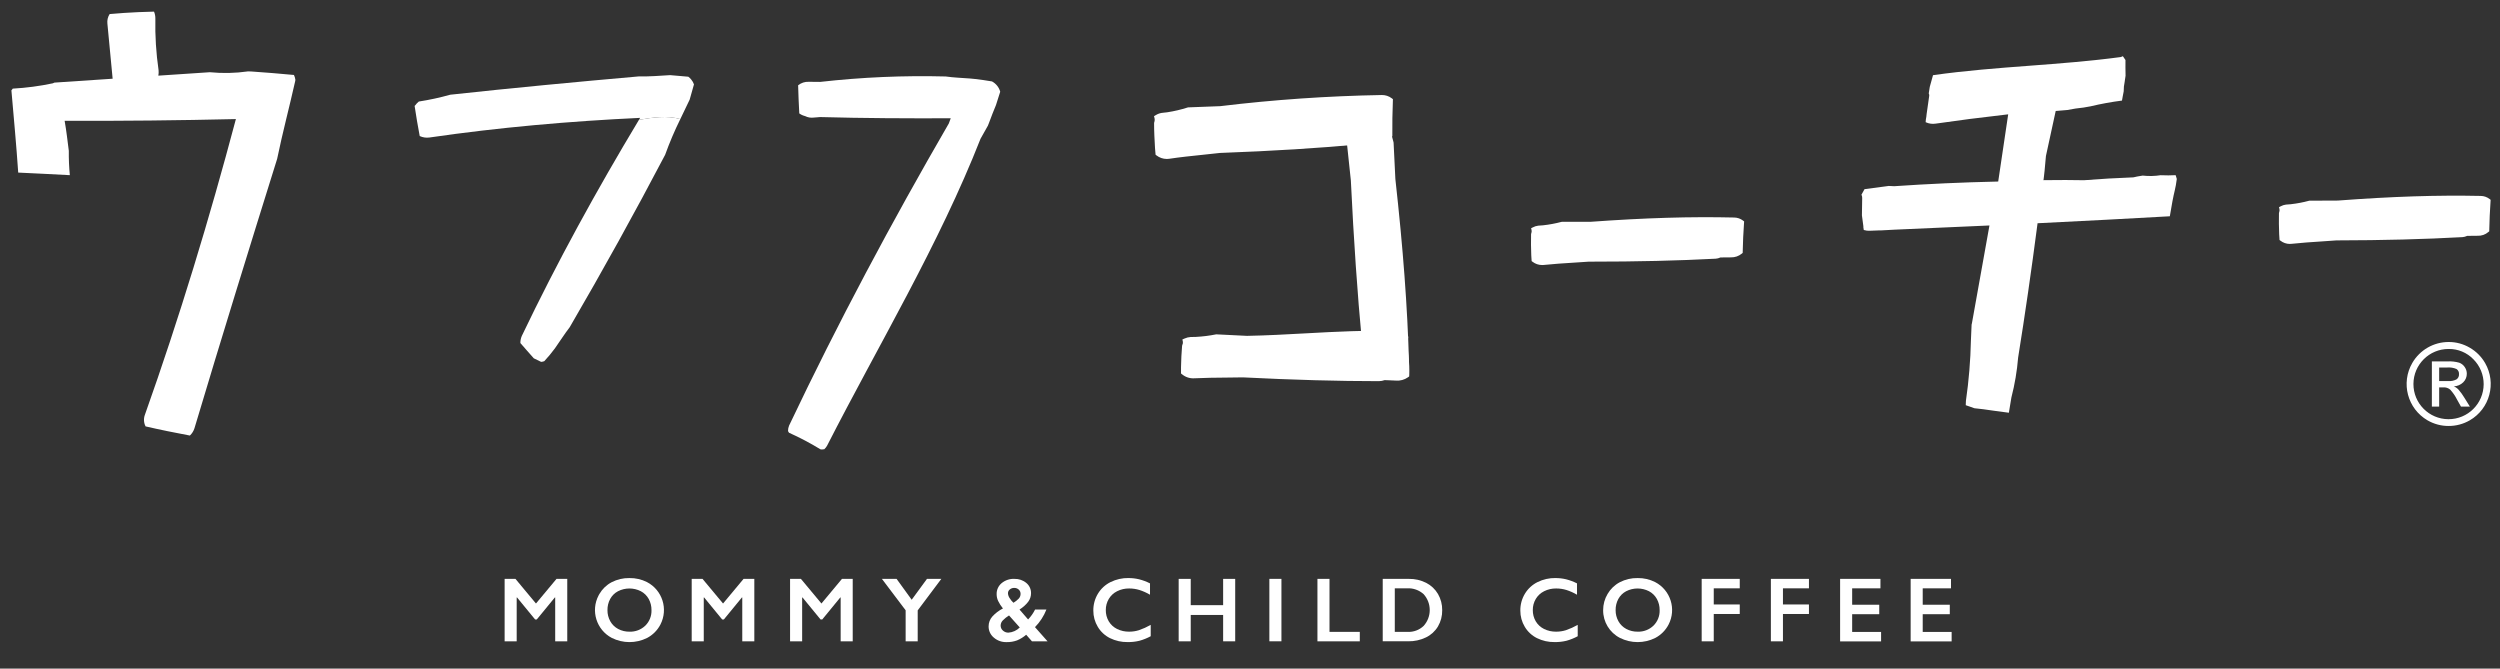 <?xml version="1.0" encoding="utf-8"?>
<!-- Generator: Adobe Illustrator 27.5.0, SVG Export Plug-In . SVG Version: 6.00 Build 0)  -->
<svg version="1.1" xmlns="http://www.w3.org/2000/svg" xmlns:xlink="http://www.w3.org/1999/xlink" x="0px" y="0px"
	 width="576.362px" height="154.15px" viewBox="0 0 576.362 154.15"
	 style="enable-background:new 0 0 576.362 154.15;" xml:space="preserve">
<rect x="0" y="0" width="576.362" height="154.15" fill="#333333" stroke="none"/>
<style type="text/css">
	.st0{fill:#FFFFFF;}
</style>
<g id="レイヤー_1">
</g>
<g id="グループ_1334">
	<g>
		<g id="グループ_1333">
			<path id="パス_2318" class="st0" d="M57.884,16.474c-0.243-0.008-0.486-0.006-0.729-0.013
				c-2.91,0.416-5.859,0.479-8.784,0.188l-11.869,0.792
				c0.081-0.409,0.1-0.827,0.058-1.241c-0.573-3.951-0.822-7.942-0.743-11.933
				c0.007-0.544-0.098-1.085-0.308-1.587c-1.199,0.035-2.397,0.06-3.592,0.116
				c-2.213,0.099-4.432,0.245-6.641,0.446c-0.419,0.65-0.601,1.424-0.518,2.192
				c0.404,4.237,0.807,8.475,1.21,12.714l-13.429,0.898
				c-0.116,0.06-0.234,0.113-0.355,0.16c-3.043,0.644-6.132,1.053-9.238,1.225
				c-0.113,0.128-0.219,0.264-0.316,0.405c0.546,6.317,1.139,12.633,1.568,18.952
				c3.969,0.151,7.934,0.414,11.902,0.594c-0.18-1.865-0.259-3.739-0.237-5.613
				c-0.297-2.309-0.554-4.625-0.962-6.916c13.164,0.044,26.325-0.091,39.483-0.403
				c-6.107,22.999-13.008,45.738-20.976,68.169c-0.33,0.875-0.275,1.849,0.151,2.681
				c3.38,0.786,6.805,1.467,10.217,2.112c0.499-0.467,0.866-1.057,1.065-1.711
				c6.199-20.742,12.598-41.42,19.055-62.084c1.237-6.011,2.823-11.946,4.165-17.939
				c0.013-0.09,0.026-0.181,0.039-0.273c-0.052-0.389-0.164-0.768-0.332-1.123
				c-3.298-0.297-6.589-0.594-9.884-0.807"/>
			<path id="パス_2319" class="st0" d="M147.313,27.621
				c-9.743,16.201-18.841,32.739-27.007,49.812
				c-0.229,0.522-0.343,1.087-0.334,1.656c1.04,1.166,2.039,2.37,3.095,3.519
				c0.568,0.268,1.131,0.549,1.697,0.822c0.245-0.026,0.487-0.08,0.719-0.163
				c0.869-0.936,1.685-1.919,2.444-2.946c1.172-1.661,2.211-3.317,3.419-4.887
				c7.628-13.086,14.961-26.335,21.997-39.746c1.011-2.809,2.18-5.559,3.502-8.237
				c-3.061-0.874-6.326-0.382-9.532,0.169"/>
			<path id="パス_2320" class="st0" d="M156.846,27.453c0.716-1.5,1.441-2.995,2.155-4.491
				c0.328-1.173,0.653-2.346,0.99-3.509c-0.145-0.413-0.363-0.797-0.644-1.133
				c-0.19-0.24-0.412-0.454-0.66-0.634c-1.397-0.126-2.795-0.242-4.192-0.364
				c-2.398,0.146-4.796,0.345-7.193,0.291
				c-14.513,1.281-29.017,2.646-43.502,4.224
				c-2.382,0.668-4.802,1.193-7.247,1.572c-0.319,0.258-0.601,0.558-0.841,0.891
				c-0.056,0.028-0.082,0.077-0.124,0.115c0.347,2.323,0.733,4.64,1.174,6.95
				c0.697,0.324,1.473,0.441,2.234,0.337c16.125-2.337,32.318-3.762,48.581-4.528
				c-0.09,0.15-0.176,0.303-0.267,0.454c3.206-0.551,6.471-1.044,9.532-0.169"/>
			<path id="パス_2321" class="st0" d="M228.72,18.776c-1.365-0.218-2.726-0.453-4.107-0.583
				c-0.343-0.032-0.683-0.064-1.025-0.099c-1.855-0.143-3.716-0.198-5.565-0.464
				c-9.662-0.251-19.33,0.168-28.934,1.253c-0.877-0.025-1.753,0-2.629-0.025
				c-0.891-0.043-1.766,0.244-2.458,0.806c0.05,2.159,0.155,4.317,0.267,6.484
				c0.4,0.289,0.852,0.497,1.332,0.613c0.622,0.318,1.327,0.437,2.02,0.343
				c0.489-0.06,0.979-0.059,1.469-0.117c10.03,0.275,20.06,0.318,30.096,0.281
				c-0.152,0.396-0.288,0.798-0.442,1.194
				c-13.175,22.745-25.548,45.898-36.828,69.658
				c-0.165,0.402-0.247,0.832-0.241,1.266c0.07,0.129,0.151,0.249,0.224,0.377
				c2.493,1.119,4.913,2.395,7.244,3.821c0.099,0.013,0.204,0.032,0.306,0.045
				c0.198-0.023,0.391-0.048,0.586-0.063c0.247-0.226,0.457-0.489,0.624-0.779
				c11.845-23.212,25.81-46.38,35.395-70.795c0.581-1.001,1.139-2.015,1.702-3.025
				c0.099-0.265,0.217-0.526,0.31-0.792c0.466-1.34,1.028-2.644,1.553-3.96
				c0.304-1.03,0.64-2.05,0.976-3.069c-0.281-1.011-0.96-1.865-1.881-2.366"/>
			<path id="パス_2322" class="st0" d="M399.799,50.7c-11.058-0.263-22.1,0.192-33.142,0.99
				c-2.178,0-4.356,0.009-6.534,0c-1.396,0.368-2.817,0.633-4.252,0.792h-0.008
				c-0.396,0.04-0.792,0.046-1.18,0.087c-0.366,0.044-0.719,0.158-1.042,0.337
				c0.081,0.371,0.046,0.759-0.099,1.11c-0.051,1.607,0,3.229,0.045,4.797
				c0.011,0.359,0.053,0.718,0.068,1.079c0.621,0.49,1.409,0.714,2.195,0.626
				c3.491-0.37,6.978-0.506,10.468-0.765c9.737,0,19.476-0.166,29.22-0.683
				c0.349-0.041,0.689-0.137,1.008-0.285c0.845,0.014,1.69-0.041,2.536-0.021
				c0.78,0.026,1.543-0.237,2.14-0.739c0.044-2.244,0.146-4.488,0.308-6.732
				c-0.495-0.385-1.102-0.597-1.73-0.604"/>
			<path id="パス_2323" class="st0" d="M355.505,61.101c-0.793-0.002-1.563-0.268-2.188-0.755
				l-0.21-0.158l-0.011-0.262c-0.007-0.159-0.019-0.316-0.032-0.473
				c-0.016-0.205-0.032-0.411-0.039-0.617c-0.047-1.592-0.099-3.214-0.044-4.83
				l0.036-0.18c0.104-0.245,0.132-0.516,0.079-0.777l-0.106-0.428l0.39-0.198
				c0.385-0.21,0.806-0.344,1.24-0.396c0.209-0.023,0.417-0.035,0.625-0.048
				c0.154-0.009,0.31-0.018,0.465-0.032l0.099-0.012
				c1.408-0.155,2.803-0.416,4.172-0.78l0.137-0.017c1.179,0,2.358,0,3.538,0
				h2.997c12.619-0.913,23.166-1.227,33.155-0.99
				c0.745,0.01,1.467,0.263,2.056,0.72l0.239,0.183l-0.023,0.297
				c-0.159,2.224-0.262,4.478-0.306,6.701l-0.005,0.256l-0.198,0.163
				c-0.703,0.583-1.594,0.891-2.508,0.865c-0.437-0.013-0.867,0-1.302,0.009
				c-0.373,0.008-0.748,0.014-1.122,0.014l-0.052,0.02
				c-0.325,0.144-0.672,0.233-1.027,0.262c-8.682,0.46-18.137,0.684-28.888,0.684
				H366.314c-1.157,0.087-2.355,0.161-3.553,0.236
				c-2.248,0.141-4.574,0.285-6.857,0.526c-0.132,0.014-0.264,0.022-0.396,0.022
				 M354.199,59.601c0.47,0.308,1.035,0.44,1.593,0.373
				c2.307-0.245,4.644-0.389,6.905-0.53c1.194-0.073,2.387-0.148,3.581-0.237
				h0.254c10.817,0,20.285-0.223,28.978-0.684c0.235-0.026,0.463-0.089,0.678-0.187
				l0.261-0.099h0.106c0.391,0.012,0.792,0,1.188-0.011
				c0.451-0.009,0.907-0.022,1.353-0.01c0.562,0.034,1.119-0.129,1.574-0.461
				c0.045-2.048,0.14-4.12,0.282-6.169c-0.353-0.209-0.754-0.321-1.164-0.324
				c-9.951-0.236-20.467,0.076-33.089,0.99h-3.034c-1.158,0-2.316,0-3.474,0
				c-1.37,0.36-2.765,0.621-4.173,0.78l-0.099,0.013
				c-0.198,0.021-0.404,0.033-0.606,0.045c-0.202,0.012-0.382,0.023-0.574,0.043
				c-0.169,0.019-0.336,0.059-0.495,0.121c0.002,0.299-0.048,0.595-0.147,0.877
				c-0.047,1.553,0,3.125,0.047,4.648c0.006,0.214,0.021,0.396,0.036,0.587
				c0.007,0.077,0.012,0.155,0.018,0.232"/>
			<path id="パス_2324" class="st0" d="M571.908,45.727c-10.989-0.237-21.955,0.246-32.924,1.069
				c-2.164,0-4.328,0.02-6.492,0.02c-1.386,0.372-2.798,0.641-4.224,0.803h-0.007
				c-0.396,0.042-0.782,0.048-1.172,0.091c-0.364,0.045-0.715,0.16-1.034,0.339
				c0.081,0.371,0.046,0.759-0.099,1.11c-0.049,1.608,0,3.23,0.051,4.797
				c0.011,0.359,0.054,0.718,0.069,1.079c0.615,0.487,1.398,0.71,2.178,0.621
				c3.465-0.379,6.93-0.524,10.395-0.792c9.673-0.019,19.349-0.214,29.028-0.754
				c0.347-0.041,0.685-0.138,1.001-0.287c0.841,0.011,1.683-0.046,2.521-0.027
				c0.776,0.023,1.532-0.242,2.125-0.743c0.041-2.244,0.14-4.488,0.297-6.732
				c-0.491-0.384-1.095-0.595-1.719-0.6"/>
			<path id="パス_2325" class="st0" d="M527.909,56.238c-0.786-0.002-1.55-0.267-2.168-0.752
				l-0.209-0.157l-0.013-0.261c-0.006-0.16-0.019-0.321-0.031-0.48
				c-0.016-0.198-0.032-0.404-0.039-0.607c-0.049-1.592-0.099-3.213-0.049-4.829
				l0.035-0.178c0.104-0.246,0.131-0.518,0.078-0.78l-0.108-0.424l0.388-0.205
				c0.382-0.21,0.8-0.344,1.233-0.396c0.207-0.023,0.415-0.036,0.623-0.049
				c0.152-0.009,0.306-0.018,0.459-0.033l0.099-0.014
				c1.399-0.158,2.784-0.423,4.143-0.792l0.138-0.017
				c1.188,0,2.387-0.005,3.581-0.01l2.915-0.014
				c12.525-0.942,22.997-1.281,32.936-1.069c0.742,0.008,1.462,0.259,2.047,0.716
				l0.235,0.182l-0.021,0.297c-0.155,2.23-0.254,4.485-0.297,6.7v0.255
				l-0.198,0.162c-0.686,0.602-1.579,0.915-2.491,0.872
				c-0.431-0.008-0.864,0-1.297,0.013c-0.371,0.009-0.74,0.019-1.112,0.015
				l-0.06,0.024c-0.32,0.143-0.661,0.231-1.01,0.262
				c-8.752,0.487-18.258,0.735-29.059,0.754c-1.151,0.09-2.345,0.168-3.538,0.247
				c-2.23,0.144-4.537,0.297-6.799,0.542c-0.136,0.015-0.272,0.022-0.409,0.022
				 M526.616,54.735c0.468,0.305,1.029,0.436,1.584,0.37
				c2.288-0.25,4.607-0.401,6.85-0.546c1.188-0.077,2.376-0.154,3.564-0.247
				c10.823-0.022,20.31-0.267,29.042-0.754c0.23-0.027,0.455-0.09,0.665-0.187
				l0.268-0.099h0.105c0.385,0,0.784-0.005,1.177-0.015
				c0.449-0.011,0.898-0.022,1.347-0.013c0.556,0.011,1.102-0.152,1.562-0.465
				c0.041-2.043,0.132-4.118,0.27-6.174c-0.349-0.207-0.747-0.318-1.152-0.32
				l0,0c-9.893-0.21-20.34,0.125-32.868,1.068l-2.95,0.01
				c-1.173,0.005-2.383,0-3.516,0.009c-1.361,0.364-2.746,0.629-4.145,0.792
				l-0.099,0.013c-0.198,0.021-0.401,0.035-0.602,0.047
				c-0.201,0.012-0.38,0.024-0.569,0.045c-0.17,0.018-0.336,0.059-0.495,0.122
				c0.002,0.299-0.046,0.596-0.144,0.878c-0.046,1.554,0,3.127,0.05,4.653
				c0.007,0.208,0.022,0.396,0.037,0.576c0.007,0.081,0.012,0.161,0.018,0.242"/>
			<path id="パス_2326" class="st0" d="M324.151,83.571c-0.396-14.157-1.584-28.231-3.145-42.273
				c-0.133-2.786-0.28-5.569-0.41-8.354c-0.494-1.762-0.873-3.555-1.135-5.367
				l-0.005-0.009c-0.069-0.495-0.099-1.002-0.17-1.501
				c-0.068-0.456-0.215-0.896-0.434-1.302c-0.398,0.136-0.832,0.126-1.224-0.029
				c-1.767,0.074-3.545,0.279-5.262,0.477c-0.396,0.046-0.785,0.132-1.18,0.182
				c-0.504,0.863-0.698,1.871-0.55,2.859c0.623,4.43,0.99,8.875,1.485,13.314
				c0.6,12.446,1.394,24.88,2.566,37.289c0.065,0.436,0.192,0.861,0.376,1.262
				c0.038,1.082,0.15,2.156,0.18,3.24c0.008,0.971,0.34,1.912,0.943,2.673
				c2.465-0.141,4.933-0.207,7.403-0.198c0.398-0.686,0.591-1.471,0.555-2.263"/>
			<path id="パス_2327" class="st0" d="M315.874,86.746l-0.225-0.279
				c-0.698-0.879-1.084-1.965-1.096-3.087c-0.016-0.56-0.052-1.119-0.091-1.676
				c-0.033-0.48-0.065-0.959-0.084-1.441l-0.035-0.087
				c-0.175-0.398-0.29-0.82-0.343-1.251c-1.058-11.208-1.899-23.415-2.568-37.323
				c-0.167-1.485-0.325-3.005-0.48-4.528c-0.297-2.863-0.594-5.824-1.005-8.722
				c-0.168-1.14,0.056-2.304,0.636-3.3l0.172-0.297l0.343-0.045
				c0.174-0.023,0.346-0.051,0.52-0.082c0.223-0.039,0.445-0.075,0.67-0.099
				c1.639-0.189,3.498-0.405,5.311-0.48l0.136-0.006l0.128,0.046
				c0.237,0.095,0.5,0.106,0.744,0.033l0.579-0.219l0.283,0.55
				c0.254,0.475,0.425,0.99,0.505,1.523c0.037,0.266,0.064,0.533,0.091,0.8
				c0.018,0.184,0.038,0.368,0.06,0.55v0.006l0.022,0.159
				c0.255,1.782,0.628,3.544,1.117,5.277l0.023,0.149
				c0.071,1.545,0.147,3.09,0.227,4.635l0.182,3.718
				c1.782,16.058,2.788,29.51,3.146,42.288c0.038,0.921-0.188,1.834-0.649,2.632
				l-0.198,0.346h-0.396c-2.475-0.028-4.945,0.055-7.362,0.198L315.874,86.746z
				 M311.64,26.032c-0.316,0.661-0.426,1.402-0.316,2.127
				c0.412,2.924,0.717,5.897,1.011,8.773c0.155,1.52,0.311,3.04,0.483,4.554
				c0.672,13.929,1.51,26.116,2.566,37.302c0.043,0.302,0.128,0.596,0.253,0.874
				l0.126,0.429c0.017,0.505,0.051,1.01,0.086,1.513
				c0.039,0.576,0.077,1.152,0.099,1.733c0.006,0.702,0.21,1.388,0.588,1.98
				c2.178-0.118,4.399-0.178,6.616-0.178h0.024
				c0.211-0.487,0.309-1.017,0.284-1.547c-0.356-12.739-1.354-26.154-3.14-42.218
				l-0.186-3.757c-0.077-1.523-0.152-3.045-0.224-4.566
				c-0.48-1.716-0.851-3.46-1.111-5.223l-0.005-0.006l-0.021-0.157
				c-0.036-0.251-0.06-0.503-0.086-0.755c-0.026-0.252-0.049-0.495-0.084-0.743
				c-0.032-0.211-0.086-0.418-0.163-0.617c-0.308,0.013-0.615-0.027-0.91-0.117
				c-1.725,0.079-3.509,0.286-5.086,0.468c-0.198,0.023-0.396,0.056-0.594,0.092
				l-0.213,0.036"/>
			<path id="パス_2328" class="st0" d="M318.561,22.502c-12.443,0.227-24.867,1.083-37.224,2.566
				c-2.449,0.088-4.898,0.193-7.347,0.278c-1.552,0.496-3.141,0.87-4.752,1.12
				h-0.007c-0.443,0.064-0.883,0.087-1.325,0.154
				c-0.412,0.068-0.807,0.219-1.159,0.443c0.103,0.438,0.077,0.897-0.075,1.321
				c-0.005,1.909,0.099,3.832,0.208,5.689c0.023,0.427,0.083,0.85,0.112,1.278
				c0.703,0.551,1.604,0.787,2.487,0.65c3.913-0.586,7.828-0.891,11.744-1.348
				c10.945-0.403,21.887-1.016,32.823-2.037c0.393-0.064,0.773-0.193,1.124-0.381
				c0.951-0.02,1.899-0.12,2.852-0.131c0.886-0.008,1.736-0.353,2.376-0.966
				c-0.024-2.664,0.018-5.329,0.126-7.996c-0.562-0.434-1.256-0.661-1.965-0.643"
				/>
			<path id="パス_2329" class="st0" d="M268.972,36.645c-0.847-0.006-1.669-0.289-2.338-0.808
				l-0.222-0.166l-0.019-0.275c-0.013-0.192-0.033-0.381-0.052-0.572
				c-0.023-0.238-0.048-0.474-0.06-0.714c-0.106-1.861-0.215-3.788-0.209-5.723
				l0.03-0.183c0.116-0.314,0.138-0.655,0.064-0.982l-0.116-0.438l0.39-0.232
				c0.42-0.263,0.888-0.44,1.377-0.52c0.236-0.035,0.471-0.059,0.709-0.083
				c0.153-0.016,0.308-0.031,0.461-0.049l0,0l0.162-0.023
				c1.581-0.243,3.141-0.611,4.664-1.1l0.153-0.026
				c1.335-0.047,2.67-0.097,4.005-0.151l3.342-0.126
				c12.36-1.493,24.789-2.35,37.238-2.568c0.842-0.017,1.666,0.253,2.333,0.767
				l0.249,0.188l-0.012,0.313c-0.107,2.673-0.149,5.354-0.123,7.966v0.265
				l-0.198,0.18c-0.75,0.717-1.745,1.12-2.782,1.128
				c-0.495,0.006-0.99,0.035-1.476,0.065c-0.416,0.025-0.832,0.049-1.248,0.062
				l-0.062,0.027c-0.357,0.182-0.742,0.302-1.139,0.353
				c-9.879,0.924-20.627,1.59-32.859,2.04c-1.298,0.152-2.643,0.291-3.989,0.43
				c-2.523,0.259-5.13,0.53-7.686,0.913c-0.197,0.03-0.395,0.045-0.594,0.046
				 M267.558,35.027c0.537,0.355,1.188,0.495,1.824,0.39
				c2.584-0.387,5.205-0.657,7.742-0.919c1.339-0.138,2.68-0.275,4.02-0.432
				c12.256-0.452,22.982-1.119,32.838-2.039c0.265-0.042,0.521-0.127,0.758-0.252
				l0.409-0.13c0.441-0.011,0.882-0.038,1.323-0.063
				c0.51-0.032,1.02-0.062,1.534-0.069c0.649-0.004,1.278-0.23,1.782-0.639
				c-0.02-2.435,0.019-4.926,0.114-7.415c-0.394-0.236-0.846-0.358-1.305-0.352
				h-0.04c-12.423,0.217-24.827,1.073-37.163,2.562l-3.385,0.131
				c-1.309,0.05-2.62,0.099-3.931,0.148c-1.507,0.477-3.047,0.841-4.608,1.089
				h-0.005l-0.161,0.024c-0.223,0.033-0.447,0.055-0.67,0.077
				s-0.434,0.045-0.65,0.077c-0.206,0.03-0.406,0.09-0.594,0.178
				c0.021,0.366-0.024,0.733-0.133,1.083c0,1.869,0.104,3.746,0.207,5.563
				c0.013,0.221,0.035,0.44,0.057,0.658c0.011,0.108,0.022,0.215,0.032,0.321"/>
			<path id="パス_2330" class="st0" d="M322.053,77.072c-11.594-0.454-22.696,0.846-34.609,1.063
				c-2.339-0.119-4.682-0.225-7.022-0.346c-1.524,0.3-3.067,0.492-4.617,0.577
				h-0.008c-0.426,0.02-0.849,0-1.275,0.026c-0.394,0.025-0.78,0.122-1.138,0.286
				c0.064,0.382,0.003,0.775-0.173,1.121c-0.153,1.628-0.198,3.277-0.245,4.869
				c-0.009,0.366,0.016,0.733,0.01,1.1c0.651,0.534,1.479,0.803,2.32,0.752
				c3.773-0.189,7.524-0.141,11.295-0.216c10.463,0.527,20.938,0.874,31.44,0.873
				c0.376-0.023,0.747-0.103,1.1-0.236c0.907,0.058,1.819,0.049,2.727,0.115
				c0.832,0.069,1.661-0.155,2.344-0.635c0.182-2.277-0.581-6.231-0.273-8.498
				c-0.517-0.48-1.174-0.779-1.875-0.854"/>
			<path id="パス_2331" class="st0" d="M317.978,87.875c-9.465,0-19.745-0.287-31.425-0.874
				c-1.248,0.027-2.544,0.038-3.839,0.049c-2.421,0.022-4.923,0.043-7.386,0.165
				c-1.01,0.063-2.006-0.259-2.787-0.902l-0.268-0.214l0.006-0.342
				c0-0.162,0-0.324,0-0.486c0-0.208-0.009-0.414,0-0.622
				c0.045-1.616,0.091-3.267,0.245-4.914l0.063-0.231
				c0.112-0.21,0.154-0.451,0.121-0.687l-0.112-0.554l0.519-0.222
				c0.435-0.198,0.903-0.313,1.38-0.341c0.387-0.021,0.777-0.008,1.168-0.022
				l0.118-0.008c1.519-0.082,3.03-0.271,4.521-0.567l0.08-0.015h0.082
				c1.291,0.066,2.582,0.13,3.872,0.191l3.15,0.156
				c4.554-0.085,9.097-0.335,13.488-0.576c7.187-0.396,13.975-0.767,21.112-0.488
				c0.852,0.08,1.655,0.435,2.288,1.01l0.303,0.246l-0.053,0.387
				c-0.099,1.477-0.059,2.96,0.122,4.429c0.152,1.337,0.203,2.684,0.154,4.029
				l-0.026,0.328l-0.269,0.187c-0.811,0.575-1.8,0.843-2.791,0.758
				c-0.469-0.034-0.94-0.048-1.409-0.061c-0.396-0.011-0.792-0.023-1.188-0.045
				l-0.052,0.016c-0.379,0.138-0.778,0.21-1.181,0.213 M286.575,85.612
				c11.705,0.588,21.962,0.873,31.404,0.873c0.263-0.011,0.522-0.062,0.769-0.151
				l0.303-0.091l0.124,0.008c0.421,0.027,0.842,0.04,1.264,0.051
				c0.49,0.014,0.98,0.029,1.468,0.064c0.562,0.045,1.124-0.073,1.62-0.342
				c0.005-1.155-0.053-2.31-0.173-3.459c-0.162-1.436-0.214-2.882-0.157-4.325
				c-0.336-0.267-0.743-0.432-1.17-0.474c-7.065-0.274-13.826,0.099-20.982,0.488
				c-4.404,0.242-8.957,0.495-13.586,0.576l-3.196-0.155
				c-1.265-0.061-2.53-0.122-3.796-0.188c-1.494,0.292-3.006,0.482-4.525,0.568
				l-0.113,0.008c-0.424,0.023-0.846,0.006-1.271,0.026
				c-0.156,0.008-0.31,0.032-0.46,0.073c-0.026,0.282-0.095,0.558-0.207,0.818
				c-0.142,1.563-0.186,3.153-0.229,4.694c-0.006,0.198,0,0.384,0,0.568v0.171
				c0.474,0.302,1.03,0.447,1.591,0.416c2.492-0.125,5.009-0.147,7.444-0.168
				c1.287-0.011,2.581-0.023,3.873-0.049"/>
			<path id="パス_2332" class="st0" d="M498.208,40.382c-1.4,0.224-2.824,0.257-4.233,0.099
				l-0.479,0.08c-0.542,0.089-1.103,0.182-1.64,0.325
				c-3.803,0.141-7.616,0.359-11.403,0.662c-2.725-0.059-5.643-0.061-8.979-0.016
				l-0.363,0.006l0.049-0.361c0.021-0.145,0.038-0.291,0.054-0.438l0.155-1.386
				c0.104-0.768,0.208-2.664,0.311-3.393l2.251-10.373l0.223-0.02
				c0.615-0.054,1.227-0.106,1.842-0.155l0.647-0.057
				c1.228-0.252,2.469-0.44,3.717-0.561c0.488-0.104,1.012-0.198,1.607-0.283
				c2.39-0.568,4.808-1.01,7.245-1.324c0.124-0.812,0.255-1.316,0.396-2.126
				c-0.01-0.746,0.067-1.492,0.228-2.221l0.045-0.343
				c0.025-0.217,0.062-0.437,0.099-0.654l0.058-0.376
				c-0.034-1.206-0.03-2.455-0.021-3.632c-0.198-0.271-0.396-0.551-0.574-0.843
				l-0.14-0.006l-0.017,0.009c-0.124,0.085-0.265,0.141-0.414,0.164
				c-6.968,0.936-14.088,1.475-20.977,1.996
				c-7.315,0.552-14.874,1.125-22.249,2.178c-0.256,0.898-0.5,1.797-0.748,2.697
				c-0.024,0.19-0.061,0.418-0.099,0.646c-0.049,0.287-0.099,0.576-0.136,0.865
				l0.033,0.076c0.067,0.137,0.094,0.289,0.079,0.441l-0.26,1.835
				c-0.121,0.801-0.236,1.615-0.346,2.43c-0.091,1.139-0.165,0.763-0.22,1.844
				l0.074,0.034c0.689,0.312,1.454,0.418,2.202,0.304
				c5.097-0.742,10.441-1.43,16.335-2.099l0.417-0.048l-2.301,15.493
				l-0.251,0.006c-7.975,0.175-15.951,0.535-23.708,1.068l-1.276-0.058
				c-1.826,0.256-3.705,0.5-5.585,0.742l-0.706,1.276
				c0.113,0.222,0.171,0.468,0.169,0.717c0,1.35-0.024,1.538-0.045,2.891
				l-0.017,1.163l0.339,2.537l-0.013,0.145c0.034,0.198,0.066,0.432,0.099,0.675
				l0.129,0.036c0.391,0.12,0.801,0.171,1.21,0.15l2.172-0.084
				c0.116,0.01,0.232,0.012,0.348,0.006l3.151-0.171
				c6.844-0.285,13.898-0.594,21.572-0.954l0.396-0.019l-0.07,0.386l-3.969,22.142
				c-0.034,0.133-0.053,0.232-0.079,0.337c-0.052,1.15-0.099,2.367-0.155,3.591
				c-0.099,4.672-0.483,9.334-1.152,13.959l-0.042,1.021
				c0.665,0.231,1.335,0.466,1.995,0.7c1.306,0.126,2.742,0.312,4.32,0.553
				l3.626,0.485l0.578-3.492c0.781-3.028,1.303-6.118,1.56-9.235
				c1.574-9.801,3.069-20.125,4.445-30.705l0.033-0.257l0.26-0.013
				c10.904-0.537,20.796-1.059,30.233-1.592c0.186-1.14,0.388-2.277,0.594-3.416
				c0.371-2.079,0.76-3.059,1.012-5.188c-0.091-0.279-0.186-0.572-0.259-0.873
				c-1.121,0.063-2.245,0.067-3.366,0.014"/>
			<path id="パス_2333" class="st0" d="M118.837,133.458l4.729,5.678l4.731-5.678h2.482v14.394
				h-2.781v-10.111h-0.083l-4.158,5.069h-0.396l-4.158-5.069h-0.083v10.107h-2.781
				v-14.39H118.837z"/>
			<path id="パス_2334" class="st0" d="M145.126,133.27c1.396-0.022,2.777,0.294,4.024,0.922
				c3.563,1.85,4.952,6.238,3.102,9.801c-0.685,1.319-1.758,2.397-3.074,3.087
				c-2.564,1.275-5.578,1.269-8.138-0.015c-3.545-1.871-4.902-6.261-3.031-9.806
				c0.058-0.109,0.118-0.217,0.181-0.323c0.666-1.147,1.641-2.083,2.814-2.704
				C142.277,133.572,143.694,133.241,145.126,133.27 M140.048,140.657
				c-0.013,0.9,0.211,1.788,0.649,2.574c0.42,0.751,1.047,1.365,1.806,1.77
				c0.807,0.428,1.71,0.645,2.624,0.63c1.351,0.049,2.665-0.451,3.642-1.386
				c0.958-0.942,1.476-2.243,1.428-3.586c0.012-0.901-0.21-1.79-0.644-2.58
				c-0.419-0.756-1.05-1.373-1.814-1.777c-1.654-0.841-3.611-0.839-5.264,0.005
				c-0.761,0.401-1.386,1.017-1.799,1.772c-0.427,0.792-0.643,1.68-0.628,2.58"/>
			<path id="パス_2335" class="st0" d="M161.966,133.458l4.729,5.678l4.729-5.678h2.482v14.394
				h-2.779v-10.111h-0.083l-4.158,5.069h-0.396l-4.158-5.069h-0.083v10.107h-2.781
				v-14.39H161.966z"/>
			<path id="パス_2336" class="st0" d="M184.648,133.458l4.729,5.678l4.731-5.678h2.482v14.394
				h-2.781v-10.111h-0.083l-4.158,5.069h-0.396l-4.158-5.069h-0.083v10.107h-2.785
				v-14.39H184.648z"/>
			<path id="パス_2337" class="st0" d="M206.703,133.458l3.482,4.811l3.522-4.811h3.31
				l-5.445,7.265v7.128h-2.782v-7.151l-5.471-7.243L206.703,133.458z"/>
			<path id="パス_2338" class="st0" d="M233.859,133.458c0.998-0.035,1.974,0.297,2.745,0.932
				c0.714,0.583,1.118,1.463,1.097,2.385c-0.001,0.707-0.23,1.394-0.654,1.959
				c-0.555,0.712-1.234,1.319-2.004,1.792l1.98,2.288
				c0.649-0.676,1.192-1.448,1.608-2.288h2.616
				c-0.599,1.516-1.496,2.896-2.637,4.059l2.896,3.267h-3.597l-1.328-1.515
				c-0.629,0.544-1.34,0.984-2.108,1.303c-0.777,0.282-1.6,0.416-2.426,0.396
				c-1.076,0.031-2.125-0.344-2.937-1.05c-0.765-0.634-1.204-1.58-1.193-2.574
				c-0.004-0.839,0.301-1.65,0.858-2.277c0.696-0.764,1.526-1.394,2.448-1.86
				c-0.433-0.526-0.803-1.102-1.102-1.715c-0.23-0.488-0.35-1.021-0.352-1.56
				c-0.031-0.985,0.394-1.929,1.15-2.56c0.826-0.68,1.873-1.032,2.941-0.99
				 M230.692,144.216c-0.006,0.448,0.189,0.875,0.531,1.164
				c0.345,0.312,0.796,0.482,1.261,0.474c0.988-0.071,1.917-0.494,2.619-1.194
				l-2.475-2.772c-0.518,0.316-0.995,0.695-1.42,1.129
				C230.885,143.333,230.699,143.764,230.692,144.216 M232.382,136.791
				c0.025,0.394,0.157,0.773,0.382,1.097c0.241,0.4,0.539,0.763,0.885,1.077
				c0.438-0.26,0.84-0.575,1.196-0.939c0.288-0.298,0.447-0.697,0.443-1.112
				c0.008-0.371-0.142-0.727-0.414-0.979c-0.287-0.267-0.668-0.41-1.059-0.396
				c-0.366-0.007-0.722,0.118-1.005,0.35c-0.277,0.214-0.436,0.547-0.428,0.897"
				/>
			<path id="パス_2339" class="st0" d="M260.191,133.27c0.808-0.001,1.613,0.092,2.4,0.277
				c0.878,0.22,1.729,0.538,2.536,0.948v2.616
				c-0.775-0.458-1.6-0.827-2.458-1.101c-0.764-0.229-1.557-0.343-2.354-0.341
				c-0.962-0.014-1.912,0.203-2.772,0.635c-0.799,0.397-1.466,1.016-1.924,1.782
				c-0.458,0.776-0.695,1.664-0.683,2.565c-0.015,0.908,0.22,1.803,0.678,2.587
				c0.454,0.762,1.119,1.376,1.916,1.768c0.866,0.423,1.82,0.636,2.784,0.622
				c0.767,0.003,1.529-0.111,2.261-0.34c0.94-0.326,1.848-0.736,2.714-1.226
				v2.616c-0.817,0.442-1.68,0.791-2.574,1.04
				c-0.896,0.22-1.817,0.323-2.74,0.309c-1.409,0.025-2.805-0.286-4.07-0.907
				c-1.171-0.58-2.15-1.487-2.818-2.611c-0.681-1.126-1.037-2.419-1.027-3.735
				c-0.02-1.375,0.347-2.728,1.058-3.905c0.695-1.149,1.703-2.076,2.906-2.673
				c1.295-0.639,2.723-0.96,4.167-0.937"/>
			<path id="パス_2340" class="st0" d="M274.518,133.458v6.059h7.47v-6.059h2.781v14.394h-2.781
				v-6.078h-7.47v6.079h-2.782v-14.395H274.518z"/>
			<rect id="長方形_208" x="292.646" y="133.454" class="st0" width="2.782" height="14.394"/>
			<path id="パス_2341" class="st0" d="M306.51,133.458v12.22h6.985v2.178h-9.767v-14.398
				H306.51z"/>
			<path id="パス_2342" class="st0" d="M324.807,133.458c1.387-0.025,2.76,0.289,3.998,0.916
				c1.134,0.58,2.078,1.474,2.721,2.574c0.652,1.133,0.986,2.422,0.967,3.729
				c0.024,1.314-0.313,2.609-0.974,3.744c-0.654,1.095-1.616,1.974-2.765,2.528
				c-1.281,0.618-2.689,0.925-4.111,0.898h-5.862v-14.39H324.807z M324.517,145.678
				c1.372,0.064,2.71-0.437,3.703-1.386c1.869-2.08,1.865-5.236-0.009-7.311
				c-1.033-0.934-2.395-1.42-3.786-1.349h-2.864v10.044L324.517,145.678z"/>
			<path id="パス_2343" class="st0" d="M358.634,133.27c0.808-0.001,1.613,0.092,2.4,0.277
				c0.878,0.22,1.729,0.538,2.536,0.948v2.616
				c-0.775-0.458-1.6-0.827-2.458-1.101c-0.764-0.229-1.557-0.343-2.354-0.341
				c-0.962-0.014-1.912,0.203-2.772,0.635c-0.799,0.397-1.466,1.016-1.924,1.782
				c-0.458,0.776-0.695,1.664-0.683,2.565c-0.014,0.908,0.22,1.803,0.678,2.587
				c0.454,0.762,1.119,1.376,1.916,1.768c0.866,0.423,1.82,0.636,2.784,0.622
				c0.767,0.003,1.529-0.111,2.261-0.34c0.94-0.326,1.848-0.736,2.714-1.226
				v2.616c-0.817,0.442-1.68,0.791-2.574,1.04
				c-0.897,0.22-1.817,0.323-2.74,0.309c-1.409,0.025-2.805-0.286-4.07-0.907
				c-1.171-0.58-2.15-1.487-2.818-2.611c-0.681-1.126-1.037-2.419-1.027-3.735
				c-0.02-1.375,0.347-2.728,1.058-3.905c0.695-1.149,1.703-2.076,2.906-2.673
				c1.295-0.639,2.723-0.96,4.167-0.937"/>
			<path id="パス_2344" class="st0" d="M377.552,133.27c1.396-0.022,2.777,0.294,4.024,0.922
				c3.563,1.85,4.952,6.238,3.102,9.801c-0.685,1.319-1.758,2.397-3.074,3.087
				c-2.564,1.275-5.578,1.269-8.138-0.015c-2.398-1.232-3.896-3.713-3.87-6.409
				c-0.002-1.31,0.351-2.595,1.021-3.72c0.667-1.147,1.641-2.083,2.814-2.704
				C374.703,133.572,376.119,133.241,377.552,133.27 M372.473,140.657
				c-0.013,0.9,0.211,1.788,0.649,2.574c0.42,0.751,1.047,1.365,1.806,1.77
				c0.807,0.428,1.71,0.645,2.623,0.63c1.351,0.049,2.665-0.451,3.642-1.386
				c0.958-0.942,1.476-2.243,1.428-3.586c0.012-0.901-0.21-1.79-0.644-2.58
				c-0.419-0.756-1.05-1.373-1.814-1.777c-1.654-0.841-3.611-0.839-5.264,0.005
				c-0.761,0.401-1.386,1.017-1.799,1.772c-0.427,0.792-0.643,1.68-0.628,2.58"
				/>
			<path id="パス_2345" class="st0" d="M401.09,133.458v2.178h-5.995v3.719h5.995v2.196h-5.995
				v6.304h-2.782v-14.398H401.09z"/>
			<path id="パス_2346" class="st0" d="M417.044,133.458v2.178h-5.995v3.719h5.995v2.196h-5.995
				v6.304H408.267v-14.398H417.044z"/>
			<path id="パス_2347" class="st0" d="M433.527,133.458v2.178h-6.521v3.781h6.244v2.178h-6.244
				v4.092h6.67v2.178h-9.448v-14.406H433.527z"/>
			<path id="パス_2348" class="st0" d="M449.793,133.458v2.178h-6.521v3.781h6.244v2.178h-6.244
				v4.092h6.667v2.178h-9.448v-14.406H449.793z"/>
			<path id="パス_2349" class="st0" d="M564.535,78.847c1.702-0.007,3.374,0.444,4.842,1.305
				c1.477,0.846,2.702,2.07,3.551,3.545c2.67,4.629,1.082,10.545-3.547,13.215
				c-1.474,0.85-3.145,1.296-4.846,1.294c-1.709,0.01-3.39-0.436-4.87-1.292
				c-4.628-2.684-6.205-8.611-3.521-13.239c1.735-2.992,4.933-4.832,8.391-4.828
				 M564.535,80.453c-4.471-0.019-8.11,3.591-8.129,8.061
				c-0.019,4.471,3.591,8.11,8.061,8.129s8.11-3.591,8.129-8.061
				c0.009-2.156-0.843-4.227-2.366-5.753
				C568.74,81.286,566.68,80.426,564.535,80.453 M562.337,93.736h-1.683V83.317h3.611
				c0.912-0.047,1.826,0.056,2.705,0.304c0.517,0.194,0.96,0.547,1.264,1.008
				c0.307,0.441,0.473,0.965,0.475,1.502c0.016,0.759-0.286,1.491-0.834,2.018
				c-0.58,0.558-1.343,0.886-2.146,0.926c0.424,0.184,0.803,0.457,1.112,0.801
				c0.491,0.571,0.931,1.184,1.316,1.831l1.26,2.03h-2.056l-0.913-1.633
				c-0.414-0.828-0.942-1.594-1.567-2.277c-0.429-0.363-0.98-0.549-1.541-0.52
				h-1.002L562.337,93.736z M562.337,84.727v3.132h2.056
				c0.66,0.047,1.322-0.083,1.915-0.377c0.405-0.26,0.636-0.721,0.602-1.201
				c0.047-0.48-0.178-0.947-0.582-1.21c-0.65-0.279-1.358-0.397-2.063-0.345
				L562.337,84.727z"/>
		</g>
	</g>
</g>
</svg>
